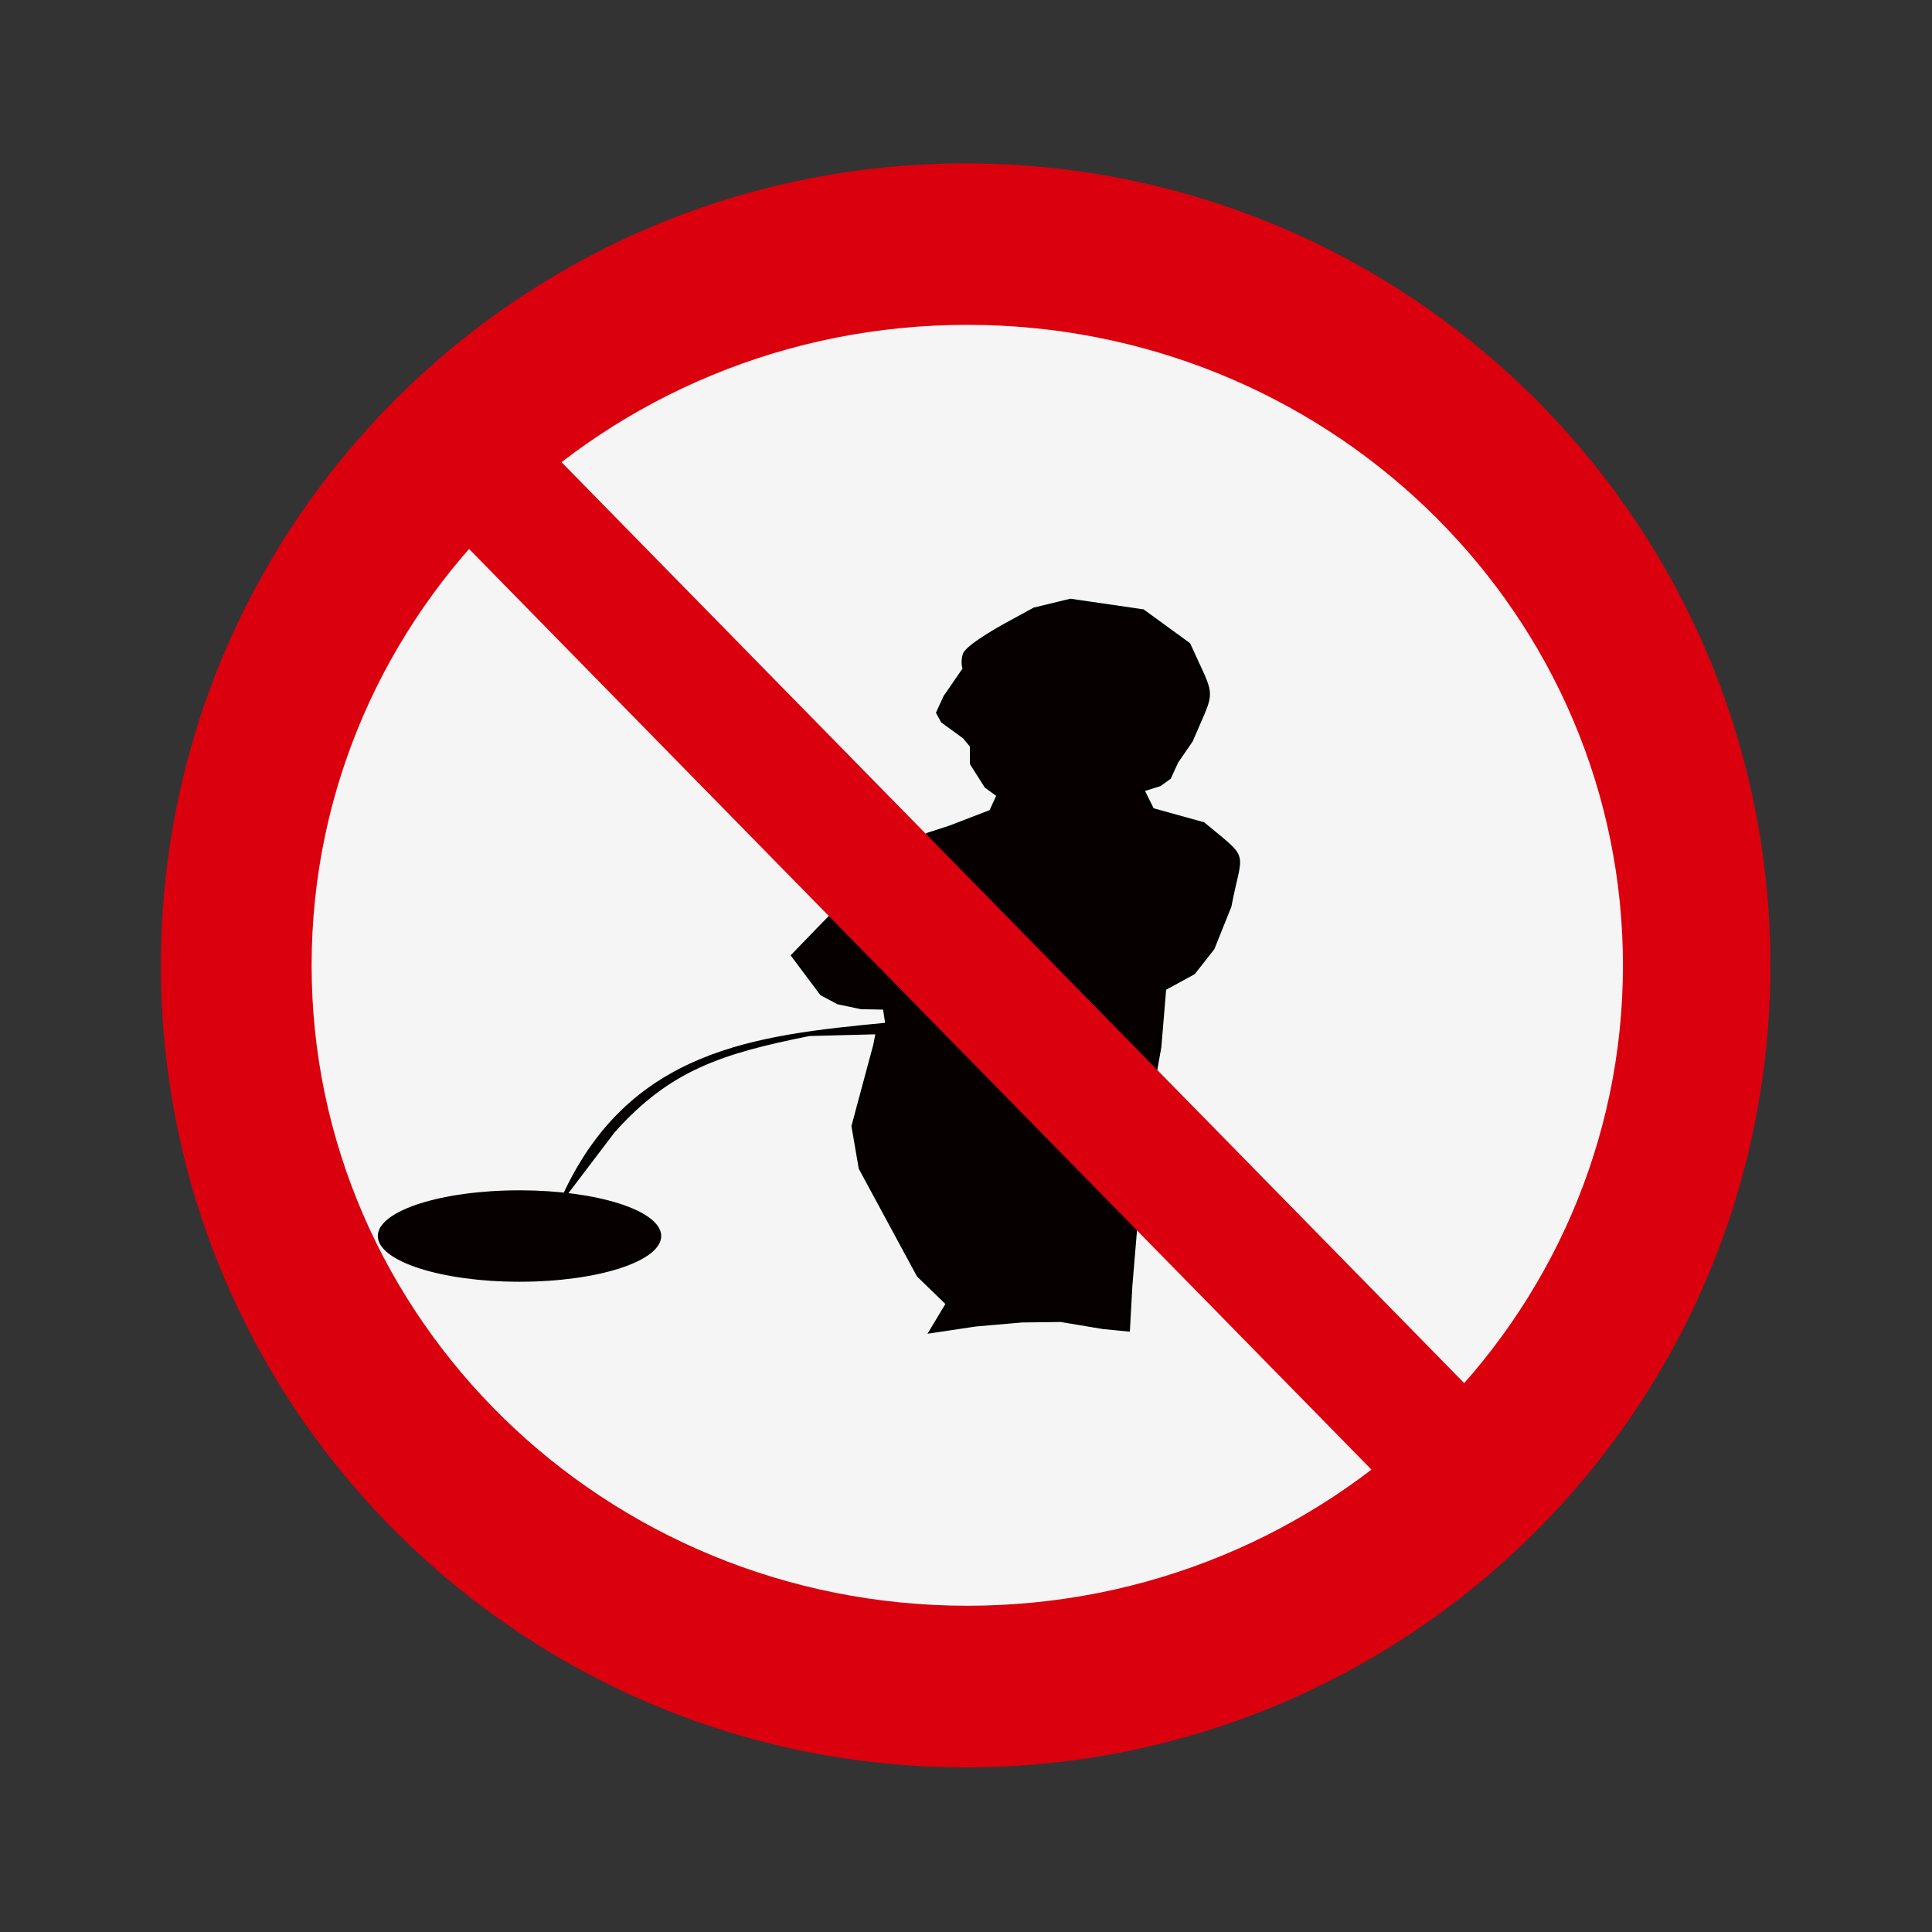 <svg:svg xmlns:dc="http://purl.org/dc/elements/1.1/" xmlns:ns1="http://sodipodi.sourceforge.net/DTD/sodipodi-0.dtd" xmlns:ns2="http://www.inkscape.org/namespaces/inkscape" xmlns:ns4="http://creativecommons.org/ns#" xmlns:rdf="http://www.w3.org/1999/02/22-rdf-syntax-ns#" xmlns:svg="http://www.w3.org/2000/svg" height="680.43" id="svg2" version="1.1" viewBox="-40.715 -41.255 680.43 680.43" width="680.43" ns1:docname="nopassingwater.svg" ns2:version="0.48.2 r9819">
  <svg:rect x="-40.715" y="-41.255" width="680.43" height="680.43" fill="#333333" stroke="none"/>
  <svg:defs id="defs6">
    <ns2:perspective id="perspective3848" ns1:type="inkscape:persp3d" ns2:persp3d-origin="150 : 100 : 1" ns2:vp_x="0 : 150 : 1" ns2:vp_y="0 : 1000 : 0" ns2:vp_z="300 : 150 : 1" />
  </svg:defs>
  <ns1:namedview bordercolor="#666666" borderopacity="1" fit-margin-bottom="0" fit-margin-left="0" fit-margin-right="0" fit-margin-top="0" gridtolerance="10" guidetolerance="10" id="namedview4" objecttolerance="10" pagecolor="#ffffff" showgrid="false" ns2:current-layer="g4050" ns2:cx="97.881136" ns2:cy="282.00481" ns2:pageopacity="0" ns2:pageshadow="2" ns2:window-height="833" ns2:window-maximized="0" ns2:window-width="1413" ns2:window-x="163" ns2:window-y="-18" ns2:zoom="0.68614411" />
  <svg:g id="g3895" transform="matrix(0.928,0,0,0.928,9.445,39.306)">
    <svg:g id="g4060" transform="matrix(1.064,0,0,1.041,-11.43,-5.617)">
      <svg:g id="g4050" transform="translate(-9.688,-23.498)">
        <svg:g id="g3000" transform="matrix(1.057,0,0,1.057,-10.911,-21.005)">
          <svg:g id="g2996" transform="translate(31.825,-30.994)">
            <svg:path d="m 1295.938,377.695 c 0,139.518 -113.102,252.619 -252.619,252.619 -139.518,0 -252.619,-113.102 -252.619,-252.619 0,-139.518 113.102,-252.619 252.619,-252.619 137.258,0 249.402,109.598 252.553,246.82" id="path3909" style="fill:#db000e;fill-opacity:1;stroke:#310000;stroke-width:0;stroke-linecap:square;stroke-linejoin:bevel;stroke-miterlimit:4;stroke-opacity:1;stroke-dasharray:none;stroke-dashoffset:0" transform="matrix(1.075,0,0,1.095,-845.94,-81.298)" ns1:cx="1043.3182" ns1:cy="377.69492" ns1:end="6.2602245" ns1:open="true" ns1:rx="252.61943" ns1:ry="252.61943" ns1:start="0" ns1:type="arc" />
            <svg:path d="m -1229.719,-116.396 c 0,124.616 -99.758,225.637 -222.816,225.637 -123.058,0 -222.816,-101.021 -222.816,-225.637 0,-124.616 99.758,-225.637 222.816,-225.637 121.065,0 219.978,97.891 222.757,220.456" id="path3911" style="fill:#f5f5f5;fill-opacity:1;stroke:#310000;stroke-width:0;stroke-linecap:square;stroke-linejoin:bevel;stroke-miterlimit:4;stroke-opacity:1;stroke-dasharray:none;stroke-dashoffset:0" transform="matrix(0.993,0,0,0.979,1718.544,446.195)" ns1:cx="-1452.535" ns1:cy="-116.39594" ns1:end="6.2602245" ns1:open="true" ns1:rx="222.81606" ns1:ry="225.63652" ns1:start="0" ns1:type="arc" />
          </svg:g>
          <svg:g id="g4045" transform="matrix(1.195,0,0,1.183,-84.187,-65.026)">
            <svg:g id="g3890" style="fill:#070000;fill-opacity:1" transform="matrix(1.288,0,0,1.055,-20.278,66.865)">
              <svg:path d="m 291.573,1103.662 c 0,13.956 -31.33,25.27 -69.977,25.27 -38.648,0 -69.977,-11.314 -69.977,-25.27 0,-13.956 31.33,-25.27 69.977,-25.27 38.022,0 69.086,10.963 69.959,24.689" id="path3843" style="fill:#070000;fill-opacity:1;stroke:#100000;stroke-width:0;stroke-linecap:square;stroke-linejoin:bevel;stroke-miterlimit:4;stroke-opacity:1;stroke-dasharray:none;stroke-dashoffset:0" transform="matrix(0.444,0,0,0.5,73.99,-246.917)" ns1:cx="221.59534" ns1:cy="1103.6625" ns1:end="6.2602245" ns1:open="true" ns1:rx="69.977478" ns1:ry="25.269644" ns1:start="0" ns1:type="arc" />
            </svg:g>
            <svg:path d="m 357.33,203.152 20.48,3.077 12.971,9.745 c 7.268,16.786 7.25,12.174 0.683,28.208 l -4.096,6.154 -2.048,4.616 -2.731,2.051 -4.779,1.539 2.731,5.642 14.336,4.103 c 13.029,11.161 10.568,7.367 7.509,24.105 l -4.779,12.309 -5.461,7.18 -8.192,4.616 -1.365,16.925 -2.731,15.899 -7.509,12.309 1.365,9.745 2.048,14.873 -1.365,16.925 -0.683,12.822 -7.261,-0.74 -11.889,-2.052 -10.958,0.148 -13.042,1.174 -12.829,1.983 4.779,-8.206 -8.192,-8.206 -16.384,-31.285 -2.048,-12.309 6.144,-23.592 0.683,-3.59 -19.115,0.513 c -25.066,5.161 -39.648,10.122 -55.297,28.208 l -14.336,19.489 c 18.909,-43.258 54.698,-47.115 91.479,-50.775 l -0.683,-4.616 -6.527,-0.127 -6.535,-1.412 -4.688,-2.564 -8.192,-11.283 c 0,0 14.336,-15.386 17.067,-17.951 2.731,-2.564 15.019,-13.848 15.019,-13.848 l 6.144,-3.59 6.144,-2.051 11.606,-4.616 2.048,-4.616 -3.413,-2.564 -4.096,-6.667 0,-5.129 -2.048,-2.564 -6.144,-4.616 -1.365,-2.564 2.048,-4.616 5.461,-8.206 c 0,0 -0.683,-1.539 0,-4.103 0.683,-2.564 11.606,-8.719 11.606,-8.719 l 8.192,-4.616 z" id="path4043" style="fill:#070000;fill-opacity:1;stroke:#000000;stroke-width:0.814px;stroke-linecap:butt;stroke-linejoin:miter;stroke-opacity:1" ns1:nodetypes="cccccccccccccccccccccccccccccccccccccccccscccccccccccccsccc" ns2:connector-curvature="0" />
          </svg:g>
          <svg:path d="M 480.913,450.81 164.015,120.369 l -29.941,31.226 316.878,330.441 29.96,-31.226 z" id="path15" style="fill:#db000e;fill-opacity:1" ns2:connector-curvature="0" />
        </svg:g>
      </svg:g>
    </svg:g>
  </svg:g>
</svg:svg>